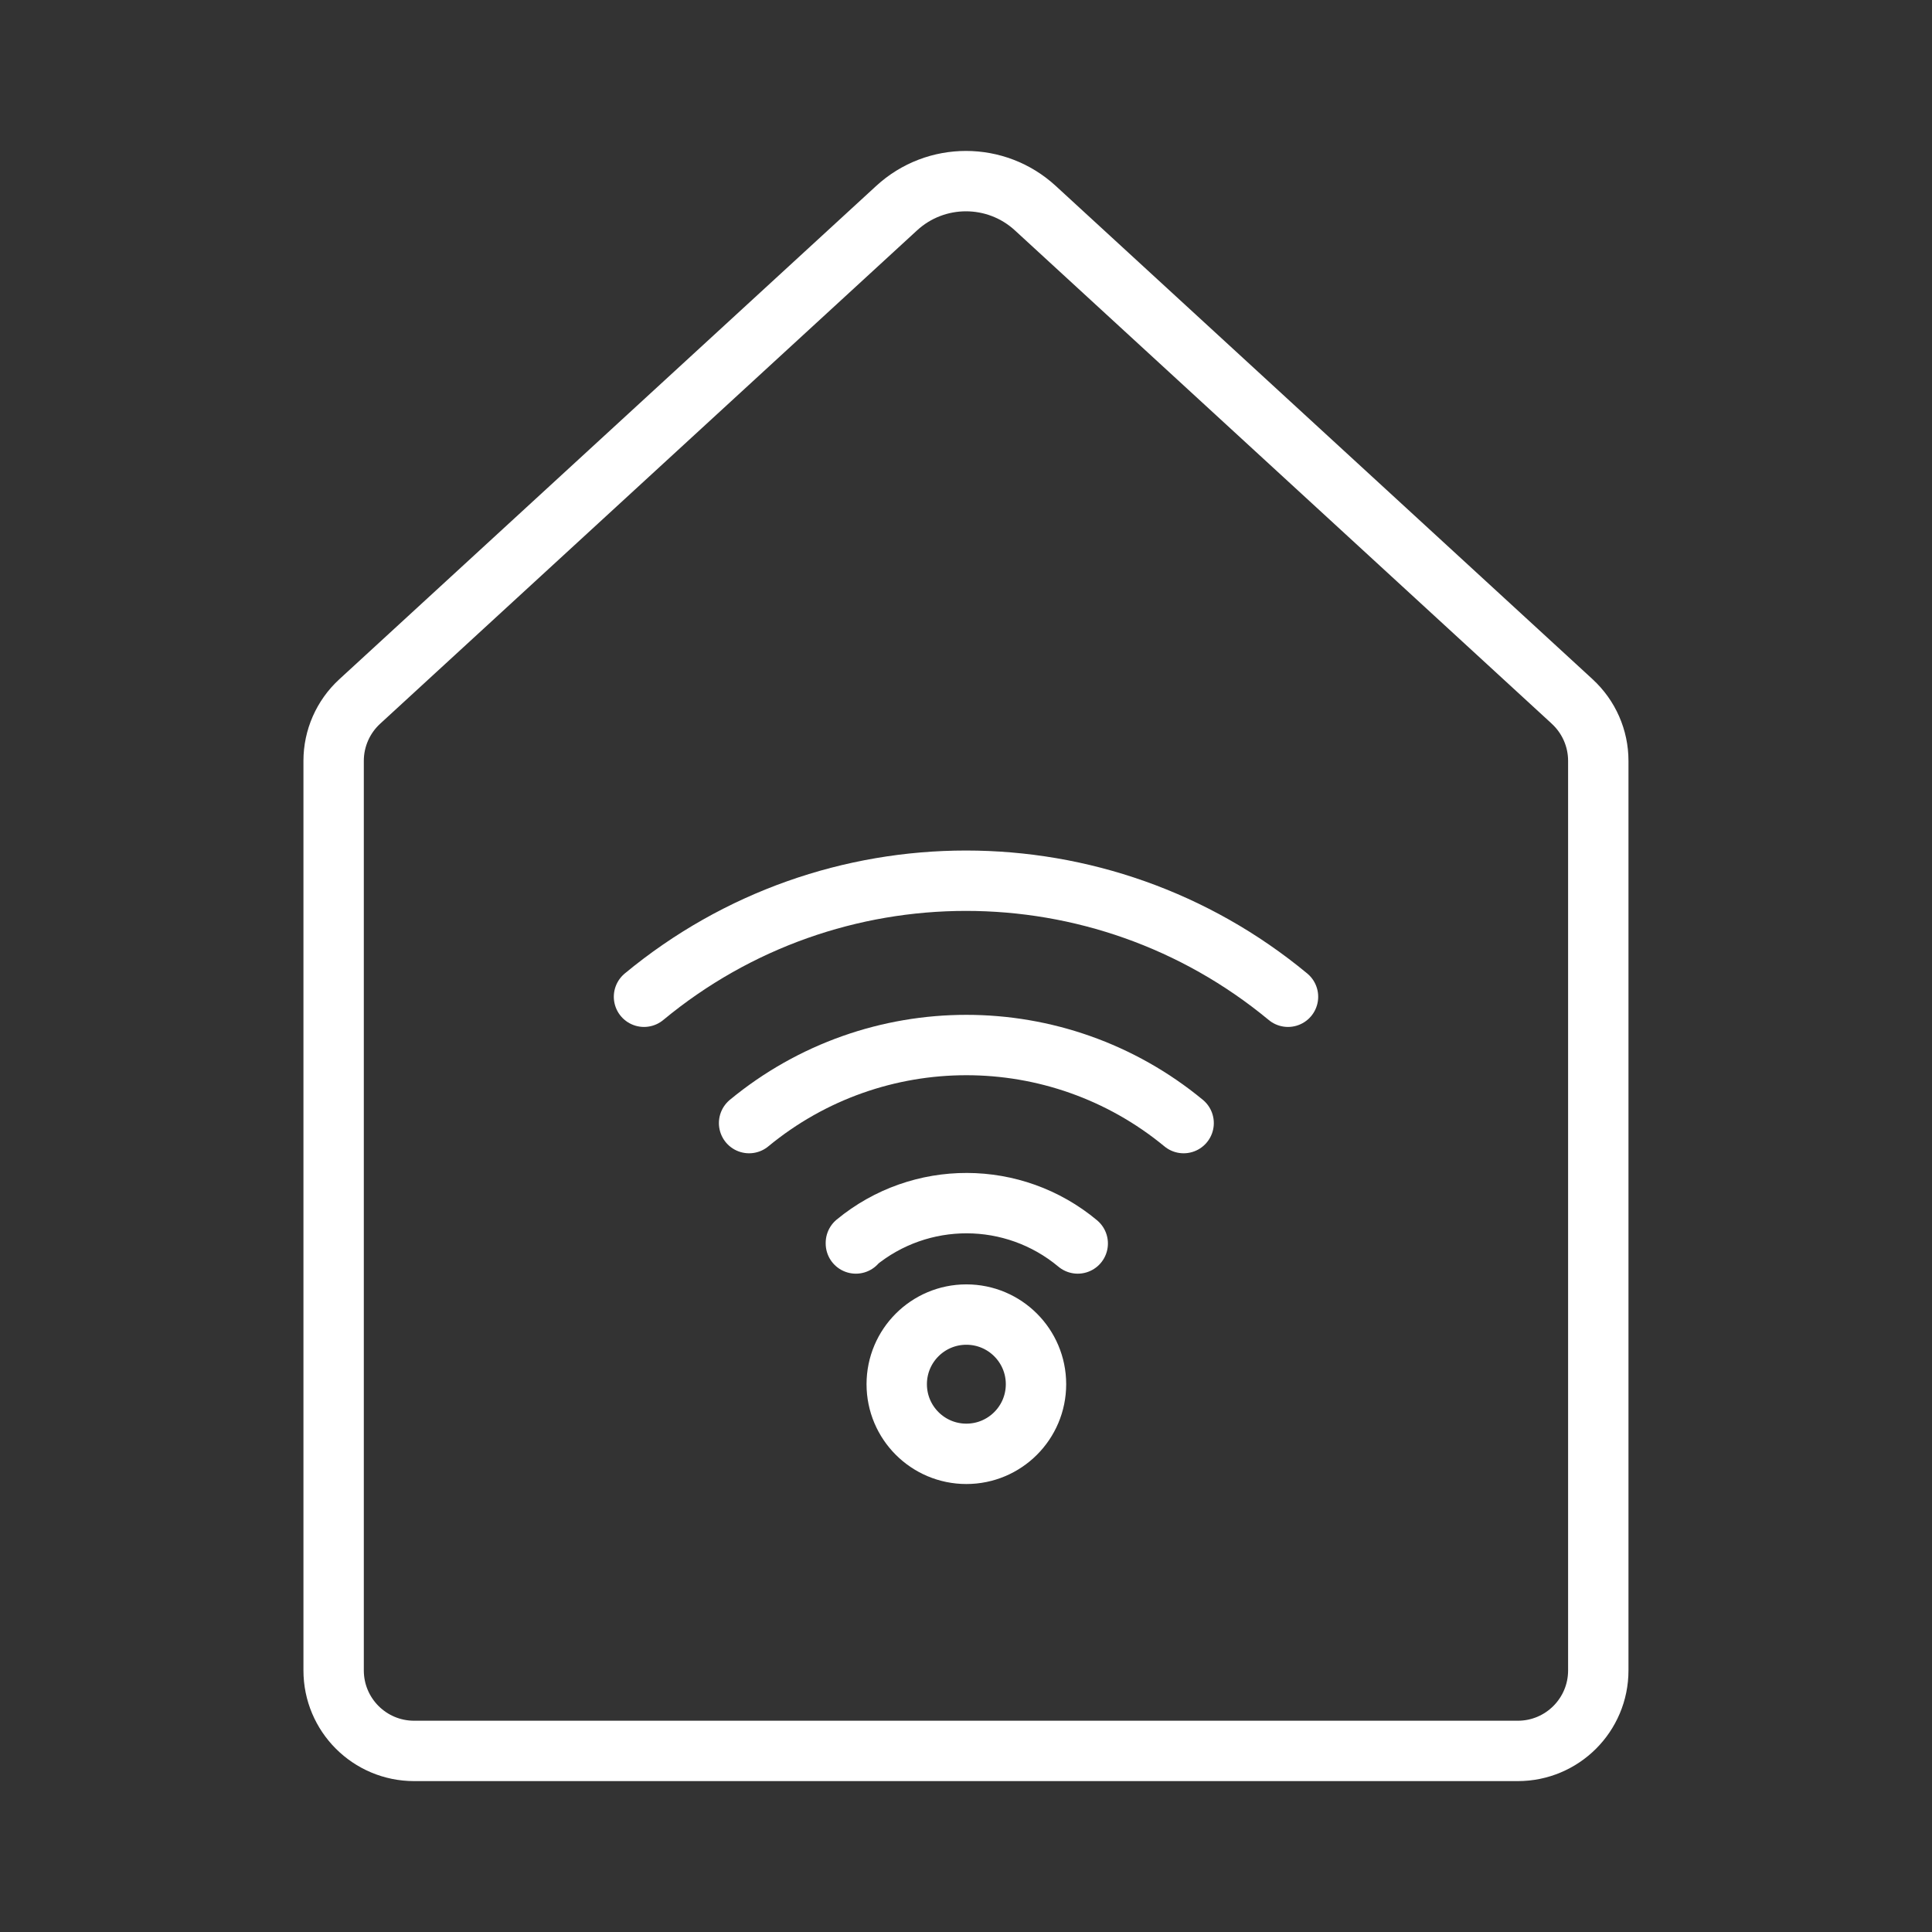 <ns0:svg xmlns:ns0="http://www.w3.org/2000/svg" id="b" viewBox="0 0 48 48" style="stroke-width:1.5px"><ns0:rect x="0" y="0" width="48" height="48" fill="#333333" stroke="none"/><ns0:defs style="stroke-width:1.5px"><ns0:style style="stroke-width:1.5px">.c{fill:none;stroke:#fff;stroke-linecap:round;stroke-linejoin:round;}</ns0:style></ns0:defs><ns0:path class="c" d="m39.063,17.43l-13.34-12.258c-.975-.896-2.473-.896-3.447,0l-13.34,12.258c-.412.379-.647.913-.647,1.473v22.598c0,1.105.895,2,2,2h27.42c1.105,0,2-.895,2-2v-22.598c0-.56-.235-1.094-.647-1.473Z" style="stroke-width:1.5px" /><ns0:path class="c" d="m26.776,30.894c-1.594-1.331-3.91-1.337-5.512-.015v.015" style="stroke-width:1.5px" /><ns0:path class="c" d="m24.009,32.66c-.955,0-1.73.774-1.73,1.73,0,.955.774,1.73,1.73,1.73.955,0,1.73-.774,1.73-1.73h0c0-.955-.774-1.73-1.73-1.73Z" style="stroke-width:1.5px" /><ns0:path class="c" d="m29.407,27.903c-3.134-2.586-7.662-2.586-10.796,0" style="stroke-width:1.5px" /><ns0:path class="c" d="m32,24.764c-4.641-3.844-11.359-3.844-16,0" style="stroke-width:1.5px" /></ns0:svg>